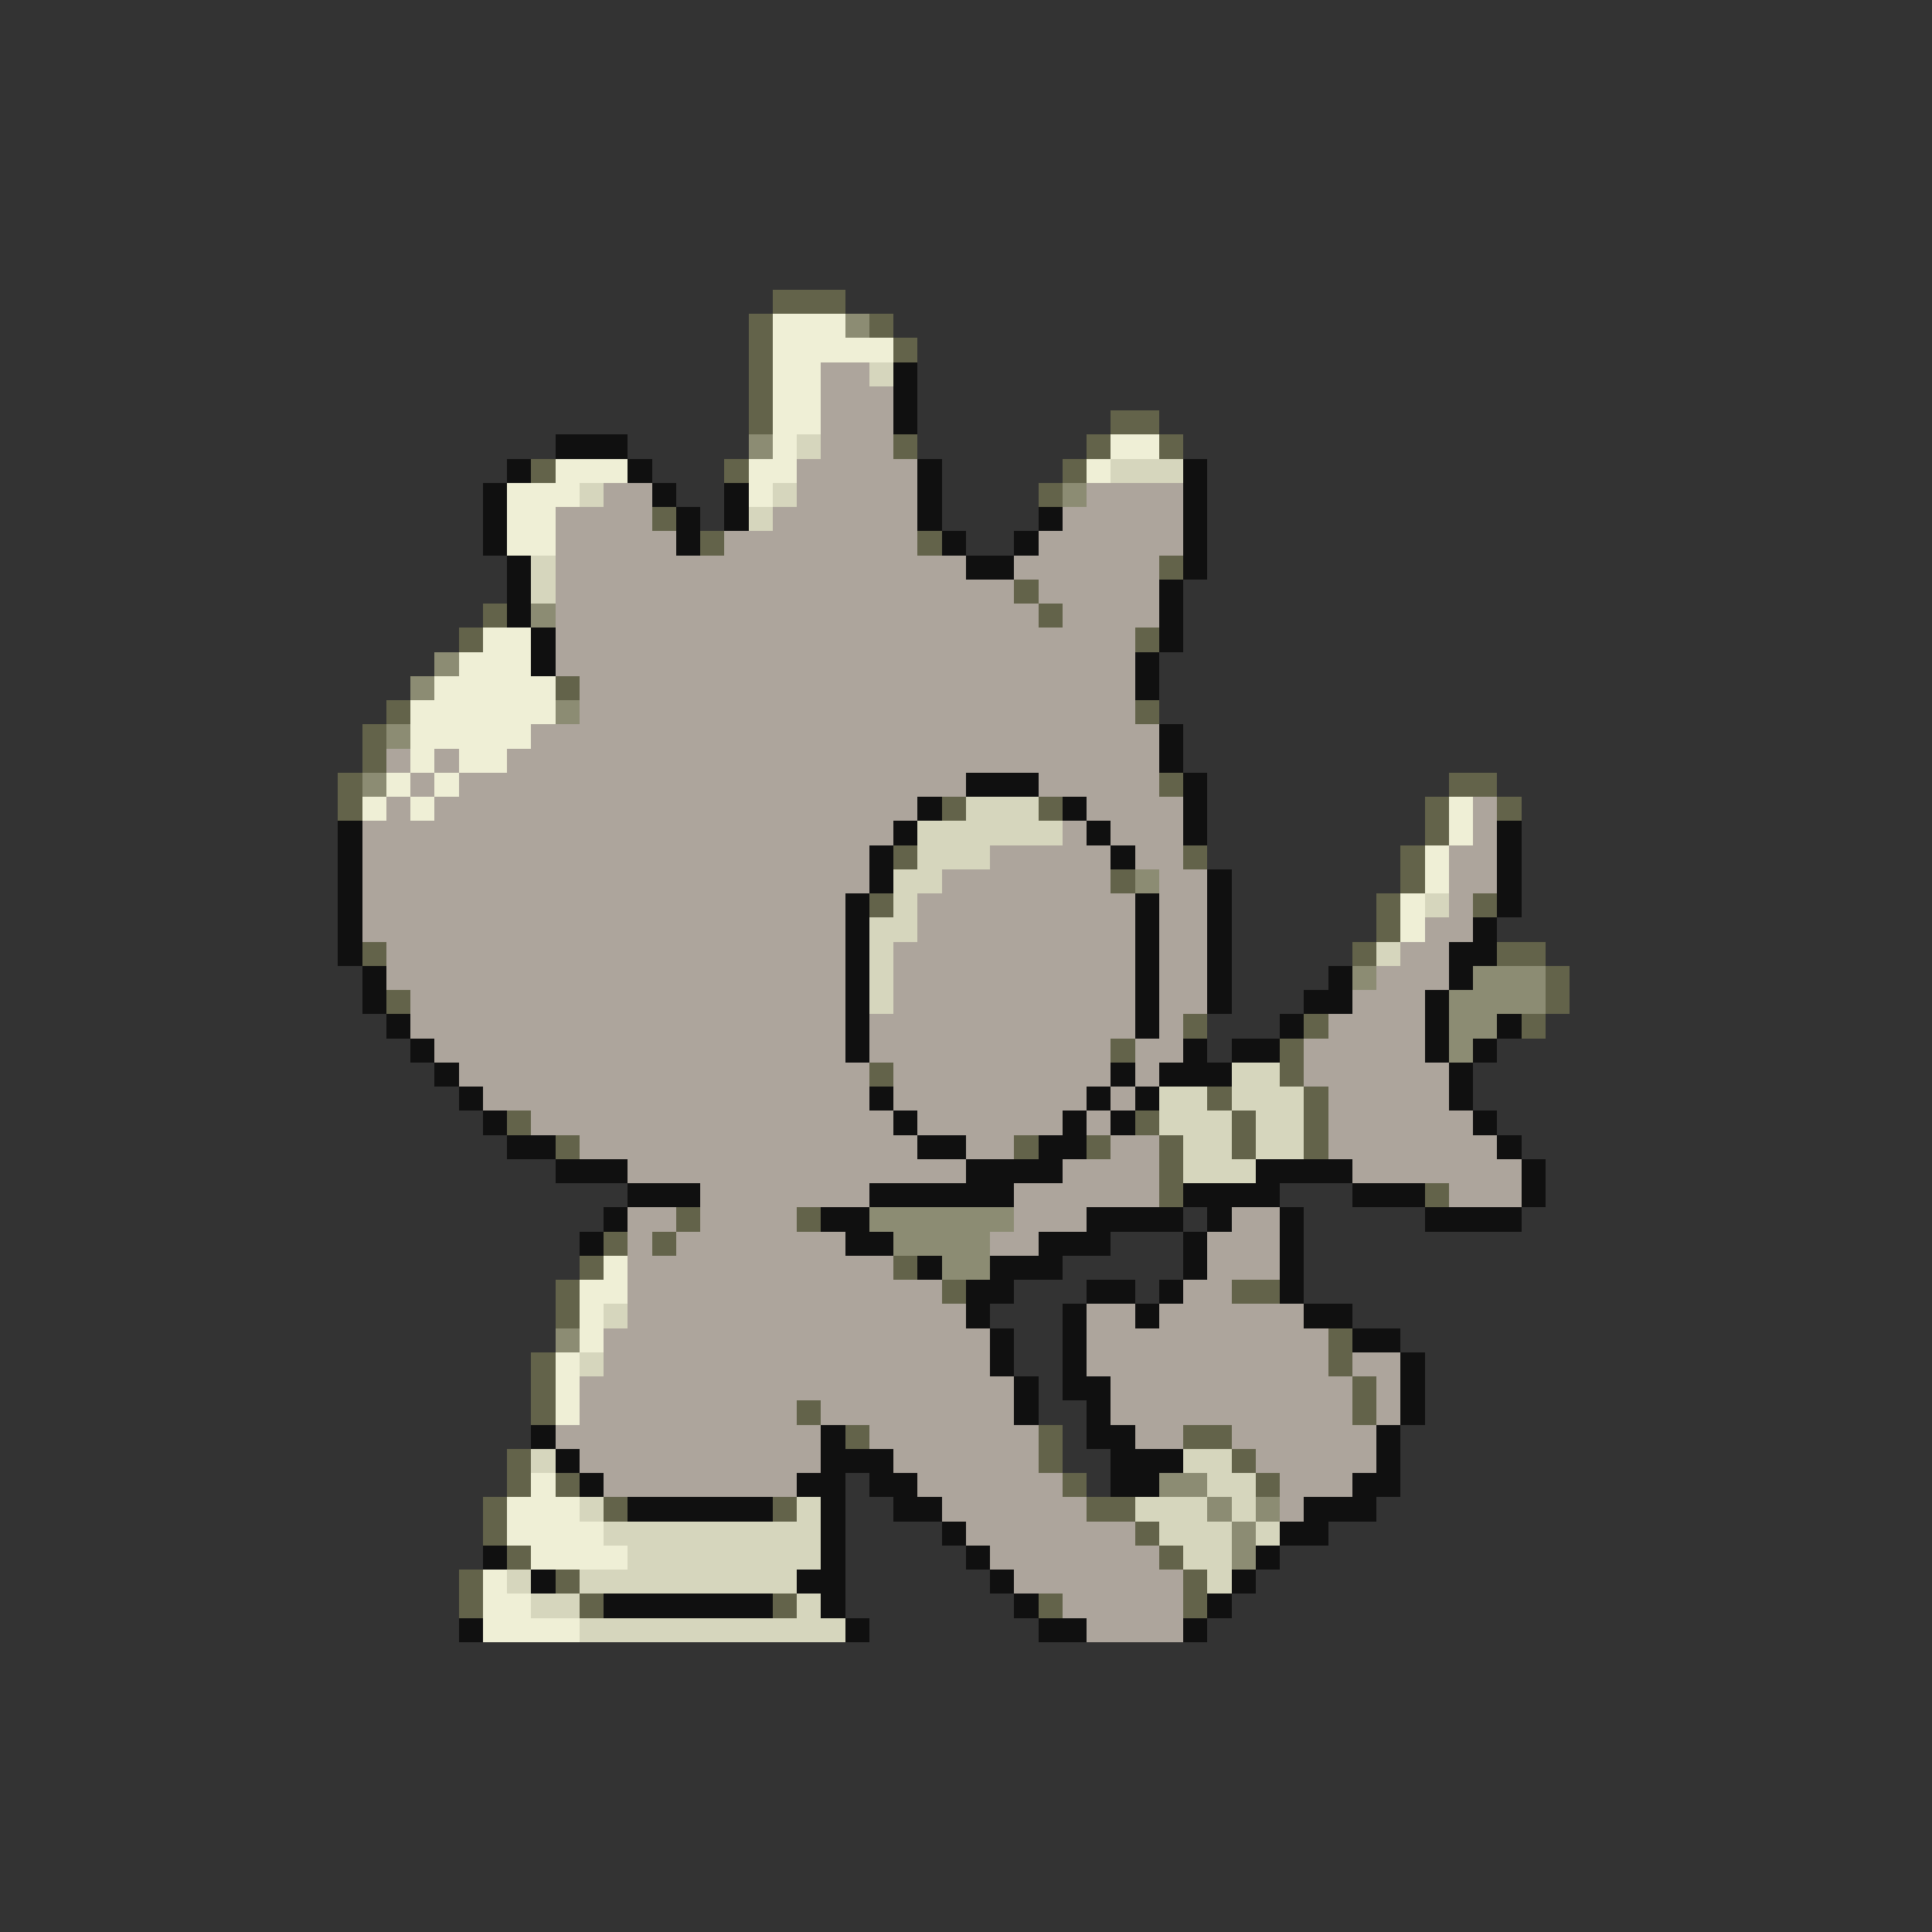 <svg xmlns="http://www.w3.org/2000/svg" viewBox="0 -0.5 80 80" shape-rendering="crispEdges">
<rect x="0" y="-0.5" width="80" height="80" fill="#333333" stroke="none"/>
<path stroke="#63634a" d="M32 12h3M31 13h1M36 13h1M31 14h1M37 14h1M31 15h1M31 16h1M31 17h1M46 17h2M37 18h1M45 18h1M48 18h1M22 19h1M30 19h1M44 19h1M43 20h1M27 21h1M29 22h1M38 22h1M48 23h1M42 24h1M20 25h1M43 25h1M19 26h1M47 26h1M23 28h1M16 29h1M47 29h1M15 30h1M15 31h1M14 32h1M48 32h1M60 32h2M14 33h1M39 33h1M43 33h1M59 33h1M62 33h1M59 34h1M37 35h1M49 35h1M58 35h1M46 36h1M58 36h1M36 37h1M57 37h1M61 37h1M57 38h1M15 39h1M56 39h1M62 39h2M64 40h1M16 41h1M64 41h1M49 42h1M54 42h1M63 42h1M46 43h1M53 43h1M36 44h1M53 44h1M50 45h1M54 45h1M21 46h1M47 46h1M51 46h1M54 46h1M23 47h1M42 47h1M45 47h1M48 47h1M51 47h1M54 47h1M48 48h1M48 49h1M59 49h1M28 50h1M33 50h1M25 51h1M27 51h1M24 52h1M37 52h1M23 53h1M39 53h1M51 53h2M23 54h1M55 55h1M22 56h1M55 56h1M22 57h1M56 57h1M22 58h1M33 58h1M56 58h1M35 59h1M43 59h1M49 59h2M21 60h1M43 60h1M51 60h1M21 61h1M23 61h1M44 61h1M52 61h1M20 62h1M25 62h1M32 62h1M45 62h2M20 63h1M47 63h1M21 64h1M48 64h1M19 65h1M23 65h1M49 65h1M19 66h1M24 66h1M32 66h1M43 66h1M49 66h1" />
<path stroke="#efefd6" d="M32 13h3M32 14h5M32 15h2M32 16h2M32 17h2M32 18h1M46 18h2M23 19h3M31 19h2M45 19h1M21 20h3M31 20h1M21 21h2M21 22h2M20 26h2M19 27h3M18 28h5M17 29h6M17 30h5M17 31h1M19 31h2M16 32h1M18 32h1M15 33h1M17 33h1M60 33h1M60 34h1M59 35h1M59 36h1M58 37h1M58 38h1M25 52h1M24 53h2M24 54h1M24 55h1M23 56h1M23 57h1M23 58h1M22 61h1M21 62h3M21 63h4M22 64h4M20 65h1M20 66h2M20 67h4" />
<path stroke="#8c8c73" d="M35 13h1M31 18h1M44 20h1M22 25h1M18 27h1M17 28h1M23 29h1M16 30h1M15 32h1M47 36h1M56 40h1M61 40h3M60 41h4M60 42h2M60 43h1M36 50h6M37 51h4M39 52h2M23 55h1M48 61h2M50 62h1M52 62h1M51 63h1M51 64h1" />
<path stroke="#ada59c" d="M34 15h2M34 16h3M34 17h3M34 18h3M33 19h5M25 20h2M33 20h5M45 20h4M23 21h4M32 21h6M44 21h5M23 22h5M30 22h8M43 22h6M23 23h17M42 23h6M23 24h19M43 24h5M23 25h20M44 25h4M23 26h24M23 27h24M24 28h23M24 29h23M22 30h26M16 31h1M18 31h1M21 31h27M17 32h1M19 32h21M43 32h5M16 33h1M18 33h20M45 33h4M61 33h1M15 34h22M44 34h1M46 34h3M61 34h1M15 35h21M41 35h5M47 35h2M60 35h2M15 36h21M39 36h7M48 36h2M60 36h2M15 37h20M38 37h9M48 37h2M60 37h1M15 38h20M38 38h9M48 38h2M59 38h2M16 39h19M37 39h10M48 39h2M58 39h2M16 40h19M37 40h10M48 40h2M57 40h3M17 41h18M37 41h10M48 41h2M56 41h3M17 42h18M36 42h11M48 42h1M55 42h4M18 43h17M36 43h10M47 43h2M54 43h5M19 44h17M37 44h9M47 44h1M54 44h6M20 45h16M37 45h8M46 45h1M55 45h5M22 46h15M38 46h6M45 46h1M55 46h6M24 47h14M40 47h2M46 47h2M55 47h7M26 48h14M44 48h4M56 48h7M29 49h7M42 49h6M60 49h3M26 50h2M29 50h4M42 50h3M51 50h2M26 51h1M28 51h7M41 51h2M50 51h3M26 52h11M50 52h3M26 53h13M49 53h2M26 54h14M45 54h2M48 54h6M25 55h16M45 55h10M25 56h16M45 56h10M56 56h2M24 57h18M46 57h10M57 57h1M24 58h9M34 58h8M46 58h10M57 58h1M23 59h11M36 59h7M47 59h2M51 59h6M24 60h10M37 60h6M52 60h5M25 61h8M38 61h6M53 61h3M39 62h6M53 62h1M40 63h7M41 64h7M42 65h7M44 66h5M45 67h4" />
<path stroke="#d6d6bd" d="M36 15h1M33 18h1M46 19h3M24 20h1M32 20h1M31 21h1M22 23h1M22 24h1M40 33h3M38 34h6M38 35h3M37 36h2M37 37h1M59 37h1M36 38h2M36 39h1M57 39h1M36 40h1M36 41h1M51 44h2M48 45h2M51 45h3M48 46h3M52 46h2M49 47h2M52 47h2M49 48h3M25 54h1M24 56h1M22 60h1M49 60h2M50 61h2M24 62h1M33 62h1M47 62h3M51 62h1M25 63h9M48 63h3M52 63h1M26 64h8M49 64h2M21 65h1M24 65h9M50 65h1M22 66h2M33 66h1M24 67h11" />
<path stroke="#101010" d="M37 15h1M37 16h1M37 17h1M23 18h3M21 19h1M26 19h1M38 19h1M49 19h1M20 20h1M27 20h1M30 20h1M38 20h1M49 20h1M20 21h1M28 21h1M30 21h1M38 21h1M43 21h1M49 21h1M20 22h1M28 22h1M39 22h1M42 22h1M49 22h1M21 23h1M40 23h2M49 23h1M21 24h1M48 24h1M21 25h1M48 25h1M22 26h1M48 26h1M22 27h1M47 27h1M47 28h1M48 30h1M48 31h1M40 32h3M49 32h1M38 33h1M44 33h1M49 33h1M14 34h1M37 34h1M45 34h1M49 34h1M62 34h1M14 35h1M36 35h1M46 35h1M62 35h1M14 36h1M36 36h1M50 36h1M62 36h1M14 37h1M35 37h1M47 37h1M50 37h1M62 37h1M14 38h1M35 38h1M47 38h1M50 38h1M61 38h1M14 39h1M35 39h1M47 39h1M50 39h1M60 39h2M15 40h1M35 40h1M47 40h1M50 40h1M55 40h1M60 40h1M15 41h1M35 41h1M47 41h1M50 41h1M54 41h2M59 41h1M16 42h1M35 42h1M47 42h1M53 42h1M59 42h1M62 42h1M17 43h1M35 43h1M49 43h1M51 43h2M59 43h1M61 43h1M18 44h1M46 44h1M48 44h3M60 44h1M19 45h1M36 45h1M45 45h1M47 45h1M60 45h1M20 46h1M37 46h1M44 46h1M46 46h1M61 46h1M21 47h2M38 47h2M43 47h2M62 47h1M23 48h3M40 48h4M52 48h4M63 48h1M26 49h3M36 49h6M49 49h4M56 49h3M63 49h1M25 50h1M34 50h2M45 50h4M50 50h1M53 50h1M59 50h4M24 51h1M35 51h2M43 51h3M49 51h1M53 51h1M38 52h1M41 52h3M49 52h1M53 52h1M40 53h2M45 53h2M48 53h1M53 53h1M40 54h1M44 54h1M47 54h1M54 54h2M41 55h1M44 55h1M56 55h2M41 56h1M44 56h1M58 56h1M42 57h1M44 57h2M58 57h1M42 58h1M45 58h1M58 58h1M22 59h1M34 59h1M45 59h2M57 59h1M23 60h1M34 60h3M46 60h3M57 60h1M24 61h1M33 61h2M36 61h2M46 61h2M56 61h2M26 62h6M34 62h1M37 62h2M54 62h3M34 63h1M39 63h1M53 63h2M20 64h1M34 64h1M40 64h1M52 64h1M22 65h1M33 65h2M41 65h1M51 65h1M25 66h7M34 66h1M42 66h1M50 66h1M19 67h1M35 67h1M43 67h2M49 67h1" />
</svg>